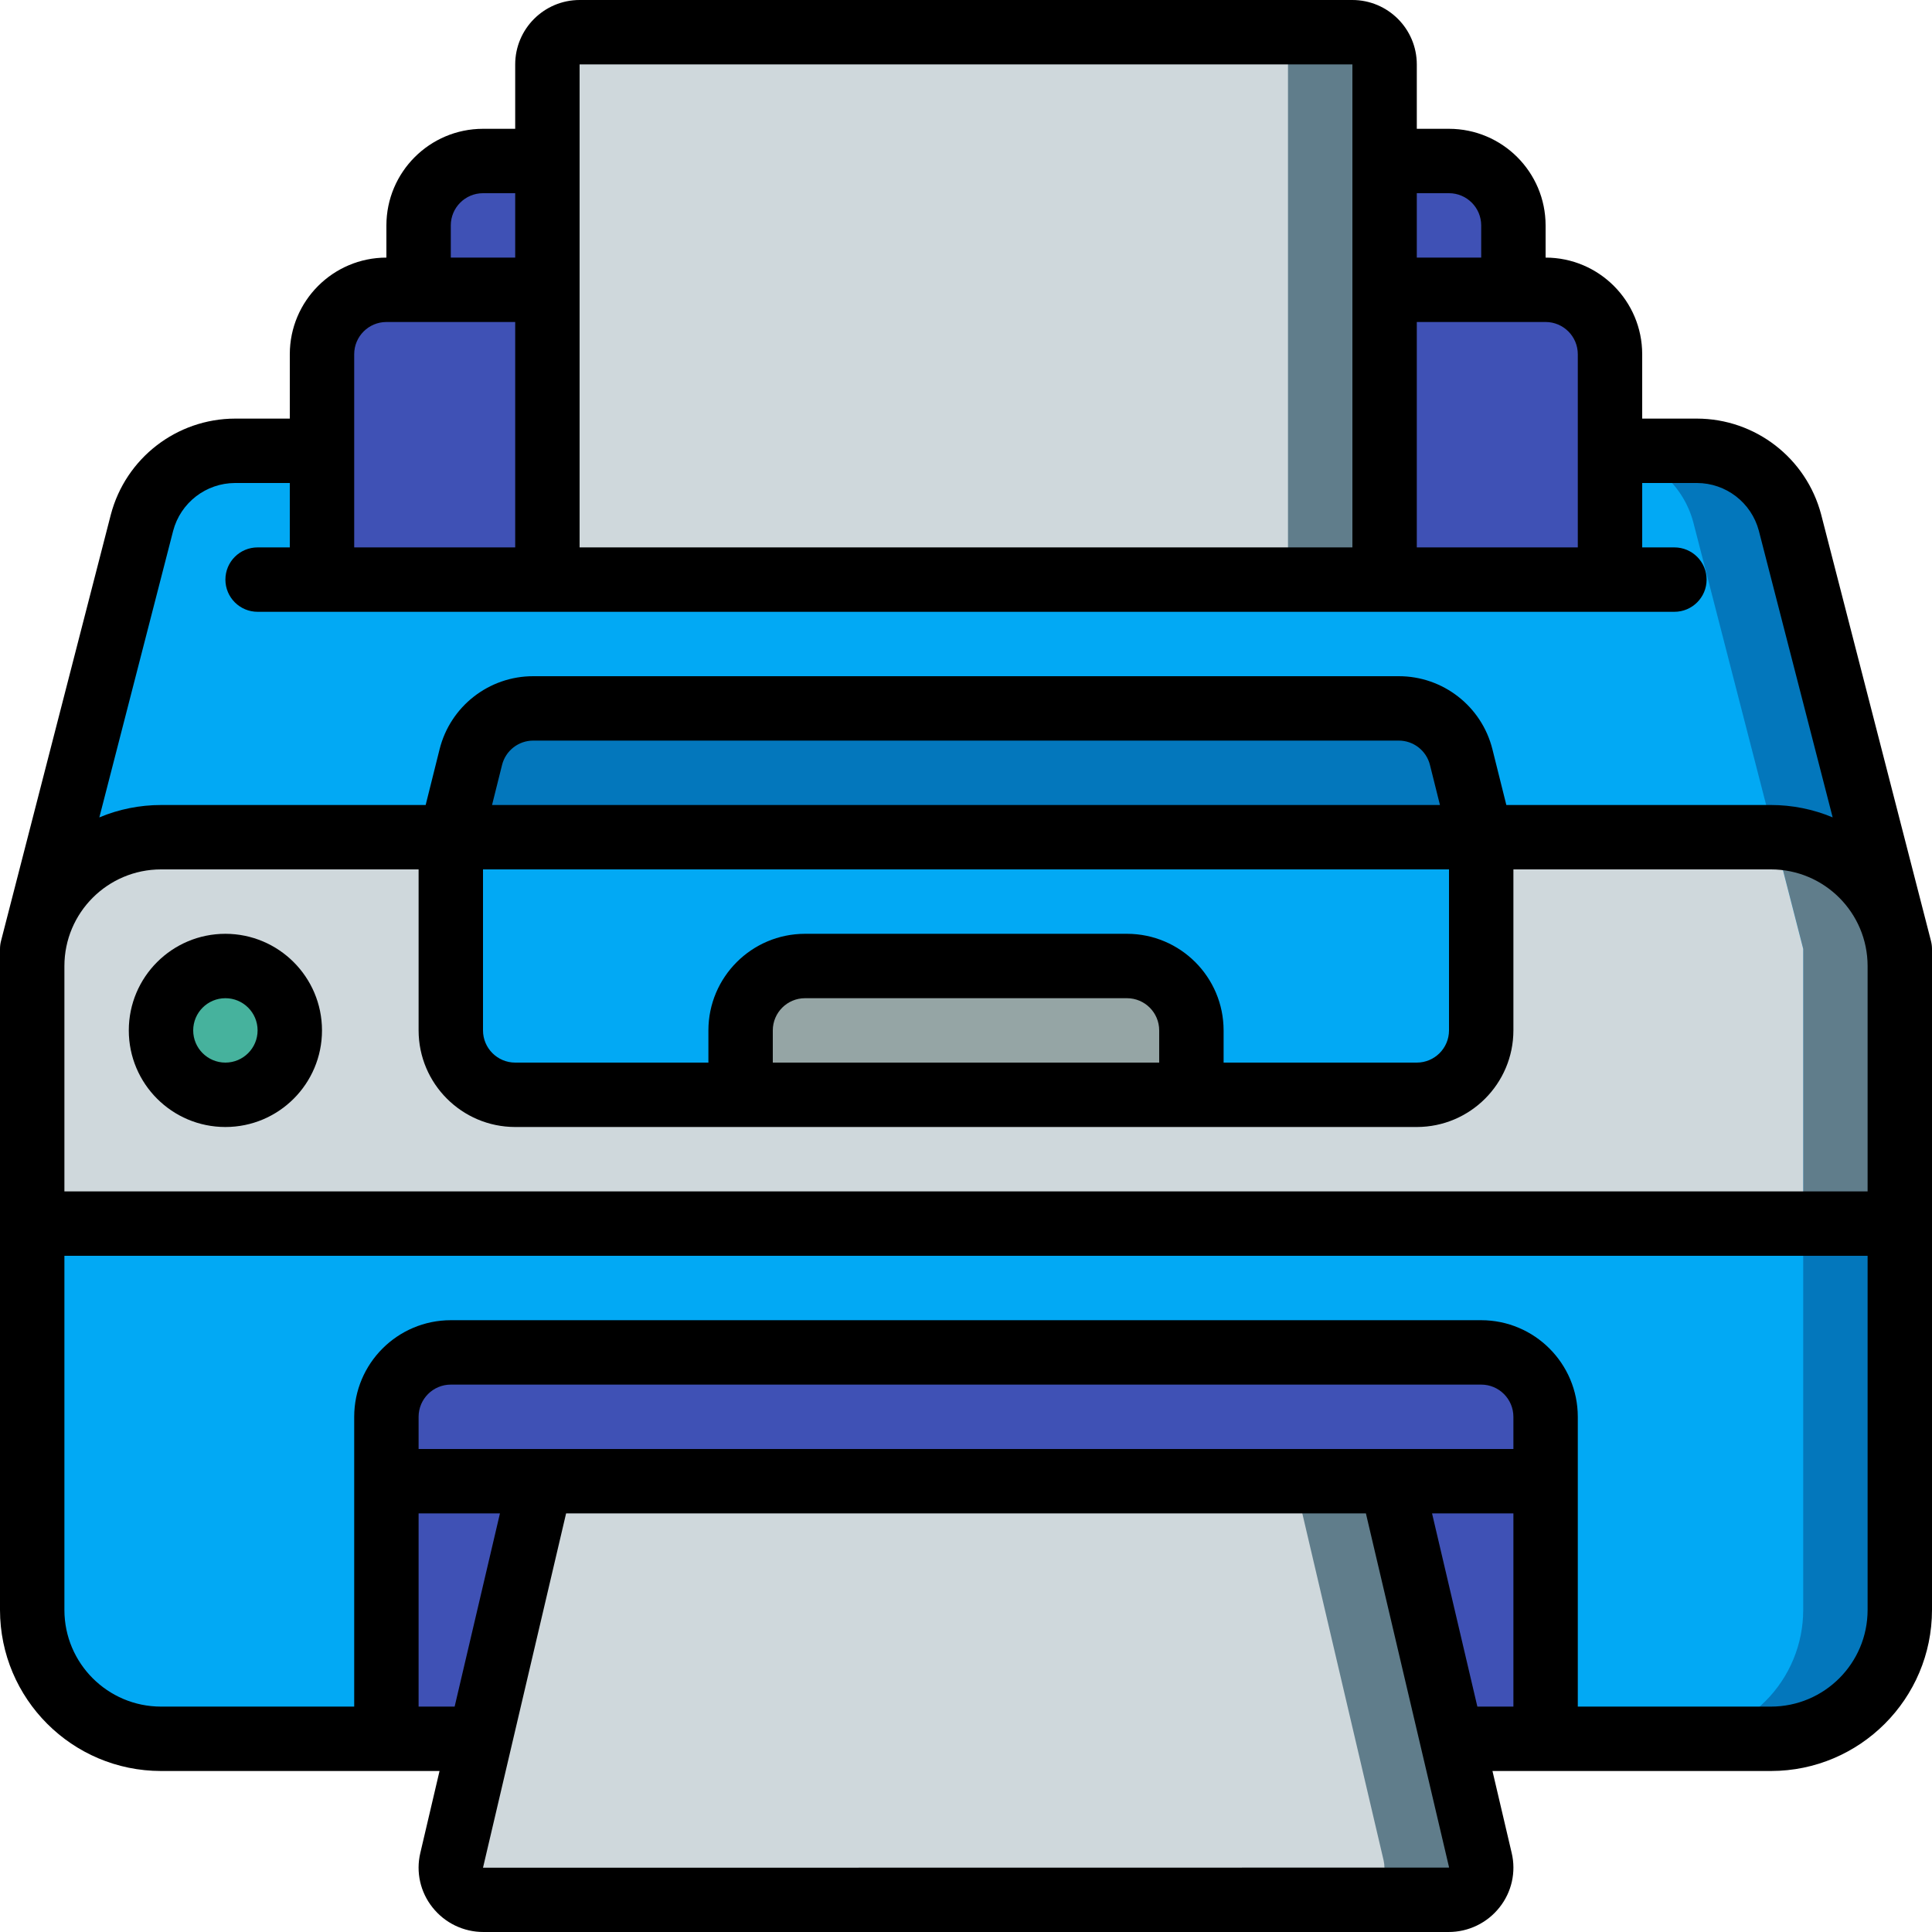 <?xml version="1.0" encoding="iso-8859-1"?>
<!-- Generator: Adobe Illustrator 19.0.0, SVG Export Plug-In . SVG Version: 6.00 Build 0)  -->
<svg version="1.1" id="Capa_1" xmlns="http://www.w3.org/2000/svg" xmlns:xlink="http://www.w3.org/1999/xlink" x="0px" y="0px"
	 viewBox="0 0 512 512" style="enable-background:new 0 0 512 512;" xml:space="preserve">
<g>
	<g transform="translate(1 1)">
		<path style="fill:#0377BC;" d="M502.467,250.477v175.189c0.002,9.053-3.593,17.737-9.995,24.139
			c-6.402,6.402-15.085,9.997-24.139,9.995H41.667c-9.053,0.002-17.737-3.593-24.139-9.995c-6.402-6.402-9.997-15.085-9.995-24.139
			V250.477l29.099-112.981c2.71-10.282,11.521-17.8,22.101-18.859c0.853-0.085,1.707-0.171,2.56-0.171h23.04v-25.6
			c0.028-9.414,7.652-17.039,17.067-17.067h8.533V58.733c0.028-9.414,7.652-17.039,17.067-17.067h256
			c9.414,0.028,17.039,7.652,17.067,17.067V75.8h8.533c9.414,0.028,17.039,7.652,17.067,17.067v25.6h23.04
			c11.585,0.015,21.709,7.827,24.661,19.029L502.467,250.477z"/>
		<path style="fill:#02A9F4;" d="M476.867,250.477v175.189c0.002,9.053-3.593,17.737-9.995,24.139
			c-6.402,6.402-15.085,9.997-24.139,9.995H41.667c-9.053,0.002-17.737-3.593-24.139-9.995c-6.402-6.402-9.997-15.085-9.995-24.139
			V250.477l29.099-112.981c2.71-10.282,11.521-17.8,22.101-18.859c0.853-0.085,1.707-0.171,2.56-0.171h23.04v-25.6
			c0.028-9.414,7.652-17.039,17.067-17.067h8.533V58.733c0.028-9.414,7.652-17.039,17.067-17.067h230.4
			c9.414,0.028,17.039,7.652,17.067,17.067V75.8H383c9.414,0.028,17.039,7.652,17.067,17.067v25.6h23.04
			c0.853,0,1.707,0.085,2.56,0.171c10.581,1.059,19.391,8.577,22.101,18.859l21.504,83.456L476.867,250.477z"/>
		<path style="fill:#607D8B;" d="M502.467,255v68.267h-25.6v-72.789l-7.595-29.525C487.747,221.403,502.484,236.519,502.467,255z"/>
		<path style="fill:#CFD8DC;" d="M476.867,250.477v72.789H7.533l0-68.267c-0.003-9.053,3.593-17.737,9.995-24.139
			c6.402-6.402,15.085-9.997,24.139-9.995h426.667c0.315-0.014,0.631,0.015,0.939,0.085L476.867,250.477z"/>
		<g>
			<path style="fill:#3F51B5;" d="M408.6,374.467v17.067H101.4v-17.067c0.028-9.414,7.652-17.039,17.067-17.067h273.067
				C400.948,357.428,408.573,365.052,408.6,374.467z"/>
			<polygon style="fill:#3F51B5;" points="408.6,391.533 408.6,459.8 383.683,459.8 126.317,459.8 101.4,459.8 101.4,391.533 			"/>
		</g>
		<path style="fill:#607D8B;" d="M382.829,502.467H127.171c-2.617,0.044-5.109-1.117-6.758-3.149
			c-1.649-2.032-2.272-4.71-1.69-7.262l23.552-100.523h225.451l23.552,100.523c0.582,2.552-0.041,5.229-1.69,7.262
			C387.938,501.35,385.446,502.511,382.829,502.467z"/>
		<path style="fill:#CFD8DC;" d="M357.229,502.467H127.171c-2.617,0.044-5.109-1.117-6.758-3.149
			c-1.649-2.032-2.272-4.71-1.69-7.262l23.552-100.523h199.851l23.552,100.523c0.582,2.552-0.041,5.229-1.69,7.262
			C362.338,501.35,359.846,502.511,357.229,502.467z"/>
		<circle style="fill:#46B29D;" cx="58.733" cy="272.067" r="17.067"/>
		<g>
			<path style="fill:#3F51B5;" d="M425.667,92.867V152.6H84.333V92.867c0.028-9.414,7.652-17.039,17.067-17.067h307.2
				C418.014,75.828,425.639,83.452,425.667,92.867z"/>
			<path style="fill:#3F51B5;" d="M400.067,58.733V75.8H109.933V58.733c0.028-9.414,7.652-17.039,17.067-17.067h256
				C392.414,41.694,400.039,49.319,400.067,58.733z"/>
		</g>
		<path style="fill:#607D8B;" d="M365.933,16.067V152.6H144.067V16.067c0.014-4.707,3.826-8.519,8.533-8.533h204.8
			C362.107,7.547,365.919,11.36,365.933,16.067z"/>
		<path style="fill:#CFD8DC;" d="M340.333,16.067V152.6H144.067V16.067c0.014-4.707,3.826-8.519,8.533-8.533h179.2
			C336.507,7.547,340.319,11.36,340.333,16.067z"/>
		<path style="fill:#02A9F4;" d="M118.467,220.867h273.067v51.2c0,9.426-7.641,17.067-17.067,17.067H135.533
			c-9.426,0-17.067-7.641-17.067-17.067V220.867z"/>
		<path style="fill:#95A5A5;" d="M212.333,255h85.333c9.426,0,17.067,7.641,17.067,17.067v17.067H195.267v-17.067
			C195.267,262.641,202.908,255,212.333,255z"/>
		<path style="fill:#0377BC;" d="M391.533,220.867H118.467l5.302-21.206c1.899-7.598,8.726-12.927,16.557-12.927h229.35
			c7.831,0,14.658,5.33,16.557,12.927L391.533,220.867z"/>
	</g>
	<g>
		<path d="M482.617,136.317c-3.953-14.939-17.455-25.354-32.908-25.383H435.2V93.867c-0.015-14.132-11.468-25.585-25.6-25.6v-8.533
			c-0.015-14.132-11.468-25.585-25.6-25.6h-8.533V17.067C375.456,7.645,367.821,0.011,358.4,0H153.6
			c-9.421,0.011-17.056,7.645-17.067,17.067v17.067H128c-14.132,0.015-25.585,11.468-25.6,25.6v8.533
			c-14.132,0.015-25.585,11.468-25.6,25.6v17.067H62.292c-15.473,0.035-28.985,10.478-32.921,25.442l-29.1,112.983
			C0.091,250.052,0,250.766,0,251.483v175.183c0.028,23.553,19.114,42.639,42.667,42.667h73.814l-5.097,21.733
			c-1.193,5.044-0.003,10.356,3.229,14.408c3.267,4.139,8.256,6.545,13.529,6.525h255.717c5.273,0.02,10.262-2.386,13.529-6.525
			c3.232-4.052,4.423-9.365,3.229-14.408l-5.097-21.733h73.814c23.553-0.028,42.639-19.114,42.667-42.667V251.483
			c0-0.717-0.091-1.431-0.271-2.125L482.617,136.317z M418.133,93.867v51.2h-42.667V85.333H409.6
			C414.311,85.338,418.129,89.156,418.133,93.867z M384,51.2c4.711,0.005,8.529,3.822,8.533,8.533v8.533h-17.067V51.2H384z
			 M153.6,17.067h204.8v128H153.6V17.067z M128,51.2h8.533v17.067h-17.067v-8.533C119.471,55.022,123.289,51.205,128,51.2z
			 M93.867,93.867c0.005-4.711,3.822-8.529,8.533-8.533h34.133v59.733H93.867V93.867z M45.884,140.683
			c1.964-7.457,8.697-12.662,16.408-12.683H76.8v17.067h-8.533c-4.713,0-8.533,3.82-8.533,8.533s3.821,8.533,8.533,8.533h375.467
			c4.713,0,8.533-3.821,8.533-8.533s-3.82-8.533-8.533-8.533H435.2V128h14.508c7.692,0.016,14.415,5.193,16.396,12.625l19.57,75.989
			c-5.176-2.164-10.73-3.279-16.341-3.28h-70.137l-3.684-14.75c-2.844-11.399-13.089-19.395-24.837-19.383h-229.35
			c-11.751-0.011-21.998,7.989-24.837,19.392l-3.683,14.742H42.667c-5.61,0.001-11.164,1.116-16.34,3.28L45.884,140.683z
			 M17.067,256c0.015-14.132,11.468-25.585,25.6-25.6h68.267v42.667c0.015,14.132,11.468,25.585,25.6,25.6h238.933
			c14.132-0.015,25.585-11.468,25.6-25.6V230.4h68.267c14.132,0.015,25.585,11.468,25.6,25.6v59.733H17.067V256z M307.2,281.6H204.8
			v-8.533c0.005-4.711,3.822-8.529,8.533-8.533h85.333c4.711,0.005,8.529,3.822,8.533,8.533V281.6z M298.667,247.467h-85.333
			c-14.132,0.015-25.585,11.468-25.6,25.6v8.533h-51.2c-4.711-0.005-8.529-3.822-8.533-8.533V230.4h256v42.667
			c-0.005,4.711-3.822,8.529-8.533,8.533h-51.2v-8.533C324.251,258.935,312.799,247.482,298.667,247.467z M130.396,213.333
			l2.65-10.6c0.945-3.802,4.361-6.471,8.279-6.467h229.35c3.916-0.004,7.33,2.66,8.279,6.458l2.65,10.608H130.396z M401.067,384
			H110.933v-8.533c0.005-4.711,3.822-8.529,8.533-8.533h273.067c4.711,0.005,8.529,3.822,8.533,8.533V384z M110.933,452.267v-51.2
			h21.558l-12.008,51.2H110.933z M383.858,494.933L128,494.967l22.021-93.9h211.958l22.038,93.8
			C383.983,494.933,383.9,494.933,383.858,494.933z M391.517,452.267l-12.008-51.2h21.558v51.2H391.517z M469.333,452.267h-51.2
			v-76.8c-0.015-14.132-11.468-25.585-25.6-25.6H119.467c-14.132,0.015-25.585,11.468-25.6,25.6v76.8h-51.2
			c-14.132-0.015-25.585-11.468-25.6-25.6V332.8h477.867v93.867C494.918,440.799,483.466,452.251,469.333,452.267z"/>
		<path d="M59.733,247.467c-14.138,0-25.6,11.462-25.6,25.6s11.462,25.6,25.6,25.6s25.6-11.462,25.6-25.6
			C85.318,258.935,73.865,247.482,59.733,247.467z M59.733,281.6c-4.713,0-8.533-3.82-8.533-8.533s3.821-8.533,8.533-8.533
			s8.533,3.82,8.533,8.533C68.262,277.778,64.444,281.595,59.733,281.6z"/>
	</g>
</g>
<g>
</g>
<g>
</g>
<g>
</g>
<g>
</g>
<g>
</g>
<g>
</g>
<g>
</g>
<g>
</g>
<g>
</g>
<g>
</g>
<g>
</g>
<g>
</g>
<g>
</g>
<g>
</g>
<g>
</g>
</svg>
